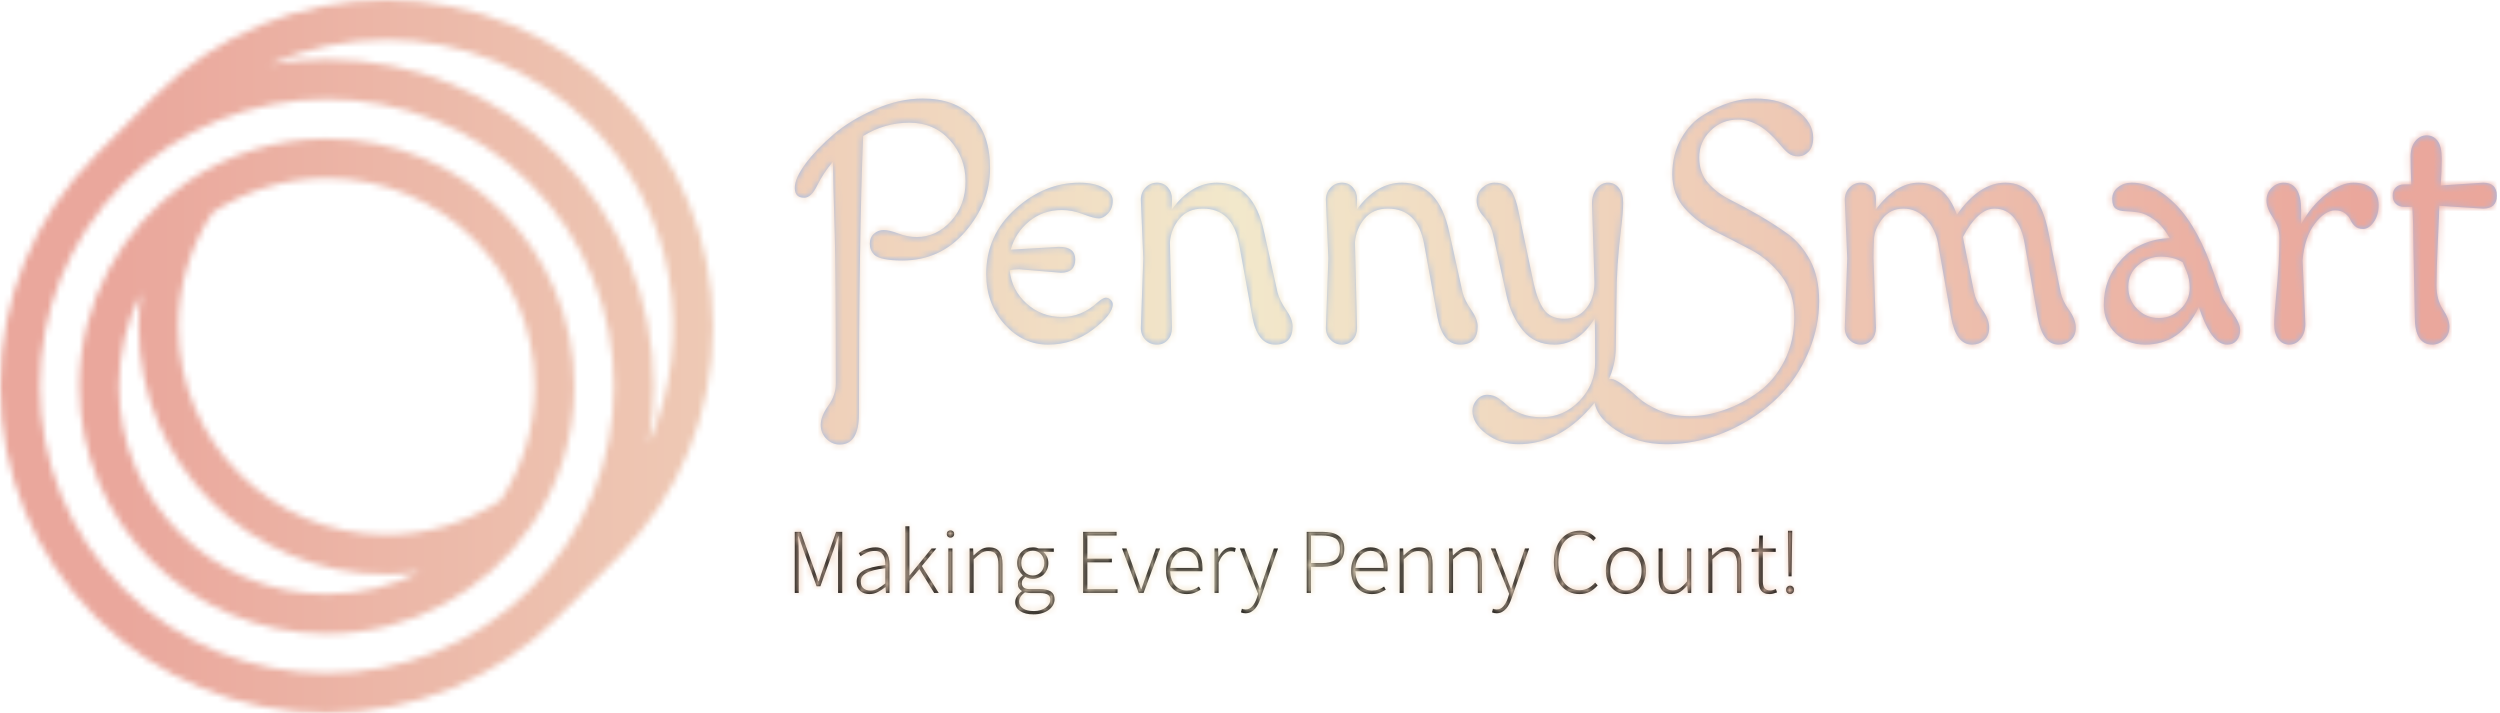 <svg xmlns="http://www.w3.org/2000/svg" version="1.1" xmlns:xlink="http://www.w3.org/1999/xlink" xmlns:svgjs="http://svgjs.dev/svgjs" width="1500" height="428" viewBox="0 0 1500 428"><g transform="matrix(1,0,0,1,-0.909,-0.125)"><svg viewBox="0 0 396 113" data-background-color="#faf5f8" preserveAspectRatio="xMidYMid meet" height="428" width="1500" xmlns="http://www.w3.org/2000/svg" xmlns:xlink="http://www.w3.org/1999/xlink"><g id="tight-bounds" transform="matrix(1,0,0,1,0.24,0.033)"><svg viewBox="0 0 395.52 112.934" height="112.934" width="395.52"><g><svg viewBox="0 0 395.52 112.934" height="112.934" width="395.52"><g><svg viewBox="0 0 580.156 165.653" height="112.934" width="395.52"><g transform="matrix(1,0,0,1,184.636,22.894)"><svg viewBox="0 0 395.52 119.865" height="119.865" width="395.52"><g id="textblocktransform"><svg viewBox="0 0 395.52 119.865" height="119.865" width="395.52" id="textblock"><g><svg viewBox="0 0 395.52 80.407" height="80.407" width="395.52"><g transform="matrix(1,0,0,1,0,0)"><svg width="395.52" viewBox="1.65 -34.8 242.73 49.35" height="80.407" data-palette-color="#9dbbeb"><path d="M19.9-34.8L19.9-34.8Q24.4-34.8 26.95-32.27 29.5-29.75 29.5-24.83 29.5-19.9 25.95-15.8 22.4-11.7 17-11.7L17-11.7Q13.9-11.7 13-12.5L13-12.5Q12.35-13.15 12.35-14.08 12.35-15 12.95-15.53 13.55-16.05 14.33-16.05 15.1-16.05 16.43-15.55 17.75-15.05 19.05-15.05L19.05-15.05Q21.85-15.05 23.93-17.32 26-19.6 26-22.98 26-26.35 23.78-28.85 21.55-31.35 18-31.35 14.45-31.35 11.4-29.45L11.4-29.45Q10.8-14.15 10.8 10.2L10.8 10.2Q10.8 14.55 8.05 14.55L8.05 14.55Q7 14.55 6.18 13.75 5.35 12.95 5.35 11.73 5.35 10.5 6.43 9 7.5 7.5 7.5 5.85L7.5 5.85Q7.5-10.3 7.35-15.3L7.35-15.3Q7.1-23.65 7.1-25.8L7.1-25.8Q5.7-24.15 4.85-22.4 4-20.65 3-20.65L3-20.65Q1.65-20.65 1.65-22.05 1.65-23.45 3.2-25.53 4.75-27.6 7.18-29.68 9.6-31.75 13.08-33.27 16.55-34.8 19.9-34.8ZM39.6-9.95L39.6-9.95 33.65-10.45Q32.8-10.45 32.3-10.3L32.3-10.3Q32.6-7.45 34.72-5.55 36.85-3.65 39.75-3.65L39.75-3.65Q42.55-3.65 44.8-5.7L44.8-5.7Q45.6-6.4 46-6.4 46.4-6.4 46.7-6.1 47-5.8 47-5.45L47-5.45Q47-4 44.17-1.85 41.35 0.3 37.77 0.3 34.2 0.3 31.57-2.6 28.95-5.5 28.95-9.8L28.95-9.8Q28.95-15.3 33.1-19.05 37.25-22.8 42.25-22.8L42.25-22.8Q44.35-22.8 45.67-22.08 47-21.35 47-20.23 47-19.1 46.32-18.4 45.65-17.7 45-17.7 44.35-17.7 42.77-18.3 41.2-18.9 39.75-18.9L39.75-18.9Q37.05-18.9 35.07-17.28 33.1-15.65 32.45-13.25L32.45-13.25 39.35-13.65Q41.65-13.65 41.65-11.85L41.65-11.85Q41.65-9.95 39.6-9.95ZM55.15-14.3L55.15-14.3 55.45-2.1Q55.45-1.05 54.85-0.38 54.25 0.3 53.3 0.3 52.35 0.3 51.67-0.38 51-1.05 51-2.1L51-2.1 51.35-12Q51.35-12 51-20.35L51-20.35Q51-21.4 51.67-22.1 52.35-22.8 53.3-22.8 54.25-22.8 54.85-22.13 55.45-21.45 55.45-20.45 55.45-19.45 55.4-18.95L55.4-18.95Q58.2-22.8 61.85-22.8L61.85-22.8Q67.09-22.8 68.59-15.75L68.59-15.75 70.5-7.15Q70.8-6 71.72-4.67 72.65-3.35 72.65-2.3L72.65-2.3Q72.65 0.3 70.15 0.3 67.65 0.3 66.9-3.65L66.9-3.65 65-14.1Q64.05-19.1 59.85-19.1L59.85-19.1Q57.7-19.1 56.5-17.65 55.3-16.2 55.15-14.3ZM81.54-14.3L81.54-14.3 81.84-2.1Q81.84-1.05 81.24-0.38 80.64 0.3 79.69 0.3 78.74 0.3 78.07-0.38 77.39-1.05 77.39-2.1L77.39-2.1 77.74-12Q77.74-12 77.39-20.35L77.39-20.35Q77.39-21.4 78.07-22.1 78.74-22.8 79.69-22.8 80.64-22.8 81.24-22.13 81.84-21.45 81.84-20.45 81.84-19.45 81.79-18.95L81.79-18.95Q84.59-22.8 88.24-22.8L88.24-22.8Q93.49-22.8 94.99-15.75L94.99-15.75 96.89-7.15Q97.19-6 98.12-4.67 99.04-3.35 99.04-2.3L99.04-2.3Q99.04 0.3 96.54 0.3 94.04 0.3 93.29-3.65L93.29-3.65 91.39-14.1Q90.44-19.1 86.24-19.1L86.24-19.1Q84.09-19.1 82.89-17.65 81.69-16.2 81.54-14.3ZM118.84-6.35L118.84-6.35 118.74 0.65Q118.74 5.55 114.44 10.03 110.14 14.5 104.84 14.5L104.84 14.5Q102.19 14.5 100.24 13 98.29 11.5 98.29 9.75L98.29 9.75Q98.29 8.85 98.92 8.15 99.54 7.45 100.42 7.45 101.29 7.45 102.02 7.95 102.74 8.45 103.37 9.05 103.99 9.65 105.27 10.15 106.54 10.65 108.14 10.65L108.14 10.65Q111.29 10.65 113.54 8.33 115.79 6 115.79 2.8L115.79 2.8Q115.79-1.6 115.74-3.45L115.74-3.45Q113.44 0.3 109.99 0.3L109.99 0.3Q107.14 0.3 105.47-1.75 103.79-3.8 103.14-6.75L103.14-6.75 101.24-15.35Q100.94-16.8 99.92-17.93 98.89-19.05 98.89-20.2 98.89-21.35 99.69-22.08 100.49-22.8 101.44-22.8 102.39-22.8 102.99-22.45 103.59-22.1 103.99-21.4L103.99-21.4Q104.54-20.35 104.84-18.85L104.84-18.85 107.04-8.4Q107.59-5.95 108.52-4.67 109.44-3.4 111.39-3.4 113.34-3.4 114.52-4.88 115.69-6.35 115.69-8.55L115.69-8.55 115.34-19.8Q115.34-21.15 116.02-21.98 116.69-22.8 117.64-22.8 118.59-22.8 119.19-22.03 119.79-21.25 119.79-19.93 119.79-18.6 119.49-16.2L119.49-16.2Q118.84-11 118.84-6.35ZM142.04-28.35L142.04-28.35Q139.19-31.8 136.19-31.8L136.19-31.8Q133.84-31.8 132.24-30.2 130.64-28.6 130.64-26.4 130.64-24.2 131.91-22.75 133.19-21.3 135.09-20.35 136.99-19.4 139.19-18.13 141.39-16.85 143.29-15.48 145.19-14.1 146.46-11.73 147.74-9.35 147.74-5.9 147.74-2.45 146.39 0.95 145.04 4.35 142.84 6.8 140.64 9.25 137.79 11L137.79 11Q132.09 14.5 125.94 14.5L125.94 14.5Q121.79 14.5 118.71 12.45 115.64 10.4 115.64 7.8 115.64 5.2 118.09 5.2L118.09 5.2Q119.04 5.2 121.94 7.85L121.94 7.85Q123.04 8.85 124.96 9.68 126.89 10.5 129.26 10.5 131.64 10.5 134.24 9.6 136.84 8.7 139.11 7.03 141.39 5.35 142.79 2.58 144.19-0.2 144.19-3.63 144.19-7.05 142.39-9.45 140.59-11.85 138.04-13.2 135.49-14.55 132.94-15.83 130.39-17.1 128.59-19.1 126.79-21.1 126.79-23.98 126.79-26.85 128.06-29.1 129.34-31.35 131.29-32.5L131.29-32.5Q134.99-34.8 138.64-34.8 142.29-34.8 144.59-33.1 146.89-31.4 146.89-29.2L146.89-29.2Q146.89-27.9 146.24-27.23 145.59-26.55 144.74-26.55 143.89-26.55 143.31-27.03 142.74-27.5 142.04-28.35ZM151.39-2.1L151.74-12 151.39-20.35Q151.39-21.4 152.06-22.1 152.74-22.8 153.69-22.8 154.64-22.8 155.24-22.13 155.84-21.45 155.84-20.45 155.84-19.45 155.79-18.95L155.79-18.95Q158.69-22.8 161.94-22.8L161.94-22.8Q165.74-22.8 167.39-18.25L167.39-18.25Q170.59-22.8 174.29-22.8L174.29-22.8Q179.04-22.8 180.44-15.75L180.44-15.75 182.19-7.15Q182.44-5.95 183.39-4.63 184.34-3.3 184.34-2.13 184.34-0.95 183.61-0.33 182.89 0.3 181.89 0.3L181.89 0.3Q179.59 0.3 178.89-3.65L178.89-3.65 177.04-14.1Q176.69-16.3 175.59-17.7 174.49-19.1 172.74-19.1L172.74-19.1Q170.39-19.1 168.24-15.05L168.24-15.05 169.84-7.15Q170.09-5.95 171.04-4.63 171.99-3.3 171.99-2.13 171.99-0.95 171.26-0.33 170.54 0.3 169.54 0.3L169.54 0.3Q167.24 0.3 166.54-3.65L166.54-3.65 164.69-14.1Q164.34-16.15 162.99-17.63 161.64-19.1 159.76-19.1 157.89-19.1 156.76-17.65 155.64-16.2 155.56-14.78 155.49-13.35 155.49-12L155.49-12 155.84-2.1Q155.84-1.05 155.24-0.38 154.64 0.3 153.69 0.3 152.74 0.3 152.06-0.38 151.39-1.05 151.39-2.1L151.39-2.1ZM205.18-6.7Q205.53-5.8 206.66-4.28 207.78-2.75 207.78-1.8 207.78-0.85 207.28-0.28 206.78 0.3 205.93 0.3L205.93 0.3Q203.88 0.3 202.28-3.95L202.28-3.95 201.88-5.05Q199.33 0.3 194.23 0.3L194.23 0.3Q191.68 0.3 190.01-1.33 188.33-2.95 188.33-5.4L188.33-5.4Q188.33-9.2 190.93-11.95 193.53-14.7 197.73-14.9L197.73-14.9Q196.73-16.65 195.51-17.53 194.28-18.4 193.28-18.55 192.28-18.7 191.41-18.73 190.53-18.75 190.03-19.1 189.53-19.45 189.53-20.48 189.53-21.5 190.36-22.15 191.18-22.8 192.33-22.8L192.33-22.8Q195.58-22.8 198.73-19.55 201.88-16.3 204.23-9.35L204.23-9.35 205.18-6.7ZM196.48-12.25Q194.68-12.25 193.26-11.05 191.83-9.85 191.83-7.95 191.83-6.05 193.11-4.78 194.38-3.5 196.18-3.5 197.98-3.5 199.28-4.78 200.58-6.05 200.58-7.8L200.58-7.8Q200.58-9.05 200.13-10.13 199.68-11.2 199.58-11.45L199.58-11.45Q198.28-12.25 196.48-12.25ZM216.68-11.75L216.68-11.75 217.08-2.7Q217.08-1.35 216.41-0.53 215.73 0.3 214.78 0.3 213.83 0.3 213.23-0.48 212.63-1.25 212.63-2.6 212.63-3.95 212.88-6.45L212.88-6.45Q213.38-11.45 213.38-14.9L213.38-14.9Q213.38-16.4 212.46-17.78 211.53-19.15 211.53-20.25 211.53-21.35 212.28-22.08 213.03-22.8 213.98-22.8L213.98-22.8Q216.48-22.8 216.48-18.85L216.48-18.85 216.48-16.9Q217.98-19.6 220.08-21.2 222.18-22.8 223.93-22.8 225.68-22.8 226.61-21.93 227.53-21.05 227.53-19.6 227.53-18.15 226.83-17.18 226.13-16.2 225.33-16.2 224.53-16.2 224.11-16.63 223.68-17.05 223.48-17.53 223.28-18 222.73-18.43 222.18-18.85 221.33-18.85L221.33-18.85Q219.88-18.85 218.43-16.95 216.98-15.05 216.68-11.75ZM242.43-19.1L242.43-19.1Q242.18-19.1 236.18-19.5L236.18-19.5Q236.18-18.85 235.98-14.55 235.78-10.25 235.78-8.18 235.78-6.1 236.7-4.73 237.63-3.35 237.63-2.25 237.63-1.15 236.88-0.43 236.13 0.3 235.18 0.3L235.18 0.3Q232.68 0.3 232.68-3.65L232.68-3.65 232.48-13.8Q232.48-16.9 232.33-19.35L232.33-19.35 231.13-19.35Q230.43-19.35 229.98-19.78 229.53-20.2 229.53-20.95 229.53-21.7 229.98-22.13 230.43-22.55 231.13-22.55L231.13-22.55 232.18-22.55Q232.08-25.15 232.08-26.53 232.08-27.9 232.75-28.73 233.43-29.55 234.38-29.55 235.33-29.55 235.93-28.78 236.53-28 236.53-26.25 236.53-24.5 236.38-22.4L236.38-22.4 242.43-22.8Q244.38-22.8 244.38-20.95 244.38-19.1 242.43-19.1Z" opacity="1" transform="matrix(1,0,0,1,0,0)" fill="#9dbbeb" class="wordmark-text-0" data-fill-palette-color="primary" id="text-0"></path></svg></g></svg></g><g transform="matrix(1,0,0,1,0,99.39)"><svg viewBox="0 0 232.21 20.475" height="20.475" width="232.21"><g transform="matrix(1,0,0,1,0,0)"><svg width="232.21" viewBox="4.85 -35.95 538.64 47.5" height="20.475" data-palette-color="#000000"><path d="M7 0L4.85 0 4.85-32.95 8.1-32.95 15-13.6Q15.65-11.8 16.3-9.98 16.95-8.15 17.6-6.3L17.6-6.3 17.8-6.3Q18.45-8.15 19.05-9.98 19.65-11.8 20.3-13.6L20.3-13.6 27.15-32.95 30.45-32.95 30.45 0 28.2 0 28.2-21.65Q28.2-23.7 28.3-26.08 28.4-28.45 28.5-30.55L28.5-30.55 28.3-30.55 25.75-23.2 18.65-3.6 16.65-3.6 9.5-23.2 6.9-30.55 6.7-30.55Q6.8-28.45 6.9-26.08 7-23.7 7-21.65L7-21.65 7 0ZM45.15 0.6L45.15 0.6Q43.7 0.6 42.45 0.2 41.2-0.2 40.25-1 39.3-1.8 38.75-3.05 38.2-4.3 38.2-6L38.2-6Q38.2-10 41.92-12.08 45.65-14.15 53.7-15.05L53.7-15.05Q53.7-16.4 53.5-17.78 53.3-19.15 52.65-20.23 52-21.3 50.9-21.98 49.8-22.65 48-22.65L48-22.65Q45.6-22.65 43.6-21.7 41.6-20.75 40.35-19.85L40.35-19.85 39.35-21.5Q40-21.95 40.92-22.5 41.85-23.05 43-23.5 44.15-23.95 45.5-24.28 46.85-24.6 48.3-24.6L48.3-24.6Q50.4-24.6 51.85-23.88 53.3-23.15 54.2-21.9 55.1-20.65 55.5-18.98 55.9-17.3 55.9-15.35L55.9-15.35 55.9 0 54 0 53.8-3.1 53.65-3.1Q51.8-1.65 49.67-0.53 47.55 0.6 45.15 0.6ZM45.55-1.3L45.55-1.3Q47.65-1.3 49.55-2.3 51.45-3.3 53.7-5.2L53.7-5.2 53.7-13.35Q50-12.9 47.45-12.25 44.9-11.6 43.35-10.7 41.8-9.8 41.12-8.65 40.45-7.5 40.45-6.1L40.45-6.1Q40.45-4.8 40.85-3.9 41.25-3 41.95-2.43 42.65-1.85 43.57-1.58 44.5-1.3 45.55-1.3ZM66.65 0L64.45 0 64.45-35.95 66.65-35.95 66.65-9.45 66.75-9.45 78.6-24 81.15-24 73.35-14.5 82.45 0 80 0 72.05-12.85 66.65-6.55 66.65 0ZM89.84 0L87.64 0 87.64-24 89.84-24 89.84 0ZM88.79-29.8L88.79-29.8Q87.94-29.8 87.37-30.35 86.79-30.9 86.79-31.75L86.79-31.75Q86.79-32.7 87.37-33.23 87.94-33.75 88.79-33.75L88.79-33.75Q89.64-33.75 90.22-33.23 90.79-32.7 90.79-31.75L90.79-31.75Q90.79-30.9 90.22-30.35 89.64-29.8 88.79-29.8ZM101.29 0L99.09 0 99.09-24 100.99-24 101.19-20.3 101.34-20.3Q103.19-22.15 105.14-23.38 107.09-24.6 109.59-24.6L109.59-24.6Q113.34-24.6 115.09-22.35 116.84-20.1 116.84-15.4L116.84-15.4 116.84 0 114.64 0 114.64-15.1Q114.64-18.95 113.37-20.78 112.09-22.6 109.14-22.6L109.14-22.6Q106.99-22.6 105.24-21.48 103.49-20.35 101.29-18.1L101.29-18.1 101.29 0ZM133.54 11.55L133.54 11.55Q128.99 11.55 126.34 9.75 123.69 7.95 123.69 4.9L123.69 4.9Q123.69 3.3 124.64 1.8 125.59 0.3 127.24-0.9L127.24-0.9 127.24-1.1Q126.34-1.65 125.74-2.6 125.14-3.55 125.14-4.95L125.14-4.95Q125.14-6.55 126.04-7.68 126.94-8.8 127.74-9.35L127.74-9.35 127.74-9.55Q126.59-10.55 125.66-12.25 124.74-13.95 124.74-16.15L124.74-16.15Q124.74-18 125.39-19.55 126.04-21.1 127.19-22.23 128.34-23.35 129.89-23.98 131.44-24.6 133.19-24.6L133.19-24.6Q134.19-24.6 134.99-24.43 135.79-24.25 136.34-24L136.34-24 144.49-24 144.49-22.15 138.89-22.15Q140.04-21.15 140.79-19.58 141.54-18 141.54-16.1L141.54-16.1Q141.54-14.25 140.89-12.7 140.24-11.15 139.11-10.03 137.99-8.9 136.46-8.28 134.94-7.65 133.19-7.65L133.19-7.65Q132.19-7.65 131.11-7.9 130.04-8.15 129.19-8.65L129.19-8.65Q128.39-8 127.81-7.2 127.24-6.4 127.24-5.2L127.24-5.2Q127.24-3.9 128.19-2.98 129.14-2.05 131.84-2.05L131.84-2.05 136.99-2.05Q141.04-2.05 142.96-0.73 144.89 0.6 144.89 3.45L144.89 3.45Q144.89 5 144.09 6.48 143.29 7.95 141.81 9.08 140.34 10.2 138.24 10.88 136.14 11.55 133.54 11.55ZM133.19-9.4L133.19-9.4Q134.44-9.4 135.56-9.88 136.69-10.35 137.54-11.25 138.39-12.15 138.89-13.4 139.39-14.65 139.39-16.15L139.39-16.15Q139.39-17.65 138.89-18.9 138.39-20.15 137.56-21 136.74-21.85 135.59-22.33 134.44-22.8 133.19-22.8L133.19-22.8Q131.89-22.8 130.76-22.33 129.64-21.85 128.79-21 127.94-20.15 127.44-18.93 126.94-17.7 126.94-16.15L126.94-16.15Q126.94-14.65 127.44-13.4 127.94-12.15 128.81-11.25 129.69-10.35 130.81-9.88 131.94-9.4 133.19-9.4ZM133.79 9.75L133.79 9.75Q135.79 9.75 137.44 9.22 139.09 8.7 140.24 7.85 141.39 7 142.01 5.93 142.64 4.85 142.64 3.7L142.64 3.7Q142.64 1.7 141.21 0.88 139.79 0.05 137.09 0.05L137.09 0.05 131.94 0.05Q131.54 0.05 130.71-0.03 129.89-0.1 128.94-0.35L128.94-0.35Q127.29 0.8 126.54 2.1 125.79 3.4 125.79 4.7L125.79 4.7Q125.79 6.95 127.86 8.35 129.94 9.75 133.79 9.75ZM178.83 0L160.28 0 160.28-32.95 178.33-32.95 178.33-30.95 162.58-30.95 162.58-18.5 175.78-18.5 175.78-16.5 162.58-16.5 162.58-2 178.83-2 178.83 0ZM192.88 0L190.28 0 181.28-24 183.68-24 189.08-8.95Q189.63-7.2 190.28-5.45 190.93-3.7 191.48-2.05L191.48-2.05 191.68-2.05Q192.28-3.7 192.91-5.45 193.53-7.2 194.13-8.95L194.13-8.95 199.53-24 201.78-24 192.88 0ZM216.08 0.6L216.08 0.6Q213.78 0.6 211.75-0.25 209.73-1.1 208.23-2.73 206.73-4.35 205.85-6.68 204.98-9 204.98-11.95L204.98-11.95Q204.98-14.9 205.85-17.25 206.73-19.6 208.2-21.23 209.68-22.85 211.55-23.73 213.43-24.6 215.43-24.6L215.43-24.6Q219.73-24.6 222.18-21.7 224.63-18.8 224.63-13.5L224.63-13.5Q224.63-13.05 224.63-12.6 224.63-12.15 224.53-11.7L224.53-11.7 207.23-11.7Q207.28-9.45 207.93-7.53 208.58-5.6 209.75-4.23 210.93-2.85 212.58-2.08 214.23-1.3 216.28-1.3L216.28-1.3Q218.23-1.3 219.8-1.88 221.38-2.45 222.73-3.45L222.73-3.45 223.63-1.75Q222.18-0.9 220.45-0.15 218.73 0.6 216.08 0.6ZM207.23-13.5L207.23-13.5 222.53-13.5Q222.53-18.15 220.63-20.43 218.73-22.7 215.48-22.7L215.48-22.7Q213.93-22.7 212.53-22.08 211.13-21.45 210-20.25 208.88-19.05 208.15-17.35 207.43-15.65 207.23-13.5ZM233.33 0L231.13 0 231.13-24 233.03-24 233.23-19.55 233.38-19.55Q234.58-21.8 236.3-23.2 238.03-24.6 240.18-24.6L240.18-24.6Q240.88-24.6 241.43-24.5 241.98-24.4 242.58-24.1L242.58-24.1 242.08-22.1Q241.48-22.35 241.03-22.43 240.58-22.5 239.88-22.5L239.88-22.5Q238.28-22.5 236.5-21.13 234.73-19.75 233.33-16.35L233.33-16.35 233.33 0ZM247.82 10.95L247.82 10.95Q246.47 10.95 245.37 10.45L245.37 10.45 245.87 8.5Q246.27 8.65 246.77 8.78 247.27 8.9 247.82 8.9L247.82 8.9Q250.07 8.9 251.57 7.1 253.07 5.3 253.97 2.55L253.97 2.55 254.62 0.45 244.77-24 247.17-24 252.97-8.9Q253.52-7.4 254.2-5.6 254.87-3.8 255.57-2.2L255.57-2.2 255.77-2.2Q256.32-3.8 256.9-5.6 257.47-7.4 257.97-8.9L257.97-8.9 263.12-24 265.37-24 255.87 3Q255.37 4.5 254.65 5.95 253.92 7.4 252.95 8.5 251.97 9.6 250.7 10.28 249.42 10.95 247.82 10.95ZM283.12 0L280.82 0 280.82-32.95 289.12-32.95Q291.92-32.95 294.14-32.48 296.37-32 297.89-30.9 299.42-29.8 300.24-28.05 301.07-26.3 301.07-23.75L301.07-23.75Q301.07-18.9 297.97-16.53 294.87-14.15 289.32-14.15L289.32-14.15 283.12-14.15 283.12 0ZM283.12-31L283.12-16.1 288.77-16.1Q293.82-16.1 296.27-17.9 298.72-19.7 298.72-23.75L298.72-23.75Q298.72-27.9 296.19-29.45 293.67-31 288.57-31L288.57-31 283.12-31ZM315.87 0.6L315.87 0.6Q313.57 0.6 311.54-0.25 309.52-1.1 308.02-2.73 306.52-4.35 305.64-6.68 304.77-9 304.77-11.95L304.77-11.95Q304.77-14.9 305.64-17.25 306.52-19.6 307.99-21.23 309.47-22.85 311.34-23.73 313.22-24.6 315.22-24.6L315.22-24.6Q319.52-24.6 321.97-21.7 324.42-18.8 324.42-13.5L324.42-13.5Q324.42-13.05 324.42-12.6 324.42-12.15 324.32-11.7L324.32-11.7 307.02-11.7Q307.07-9.45 307.72-7.53 308.37-5.6 309.54-4.23 310.72-2.85 312.37-2.08 314.02-1.3 316.07-1.3L316.07-1.3Q318.02-1.3 319.59-1.88 321.17-2.45 322.52-3.45L322.52-3.45 323.42-1.75Q321.97-0.9 320.24-0.15 318.52 0.6 315.87 0.6ZM307.02-13.5L307.02-13.5 322.32-13.5Q322.32-18.15 320.42-20.43 318.52-22.7 315.27-22.7L315.27-22.7Q313.72-22.7 312.32-22.08 310.92-21.45 309.79-20.25 308.67-19.05 307.94-17.35 307.22-15.65 307.02-13.5ZM333.11 0L330.91 0 330.91-24 332.81-24 333.01-20.3 333.16-20.3Q335.01-22.15 336.96-23.38 338.91-24.6 341.41-24.6L341.41-24.6Q345.16-24.6 346.91-22.35 348.66-20.1 348.66-15.4L348.66-15.4 348.66 0 346.46 0 346.46-15.1Q346.46-18.95 345.19-20.78 343.91-22.6 340.96-22.6L340.96-22.6Q338.81-22.6 337.06-21.48 335.31-20.35 333.11-18.1L333.11-18.1 333.11 0ZM359.71 0L357.51 0 357.51-24 359.41-24 359.61-20.3 359.76-20.3Q361.61-22.15 363.56-23.38 365.51-24.6 368.01-24.6L368.01-24.6Q371.76-24.6 373.51-22.35 375.26-20.1 375.26-15.4L375.26-15.4 375.26 0 373.06 0 373.06-15.1Q373.06-18.95 371.79-20.78 370.51-22.6 367.56-22.6L367.56-22.6Q365.41-22.6 363.66-21.48 361.91-20.35 359.71-18.1L359.71-18.1 359.71 0ZM383.16 10.95L383.16 10.95Q381.81 10.95 380.71 10.45L380.71 10.45 381.21 8.5Q381.61 8.65 382.11 8.78 382.61 8.9 383.16 8.9L383.16 8.9Q385.41 8.9 386.91 7.1 388.41 5.3 389.31 2.55L389.31 2.55 389.96 0.45 380.11-24 382.51-24 388.31-8.9Q388.86-7.4 389.53-5.6 390.21-3.8 390.91-2.2L390.91-2.2 391.11-2.2Q391.66-3.8 392.23-5.6 392.81-7.4 393.31-8.9L393.31-8.9 398.46-24 400.71-24 391.21 3Q390.71 4.5 389.98 5.95 389.26 7.4 388.28 8.5 387.31 9.6 386.03 10.28 384.76 10.95 383.16 10.95ZM427.85 0.6L427.85 0.6Q424.8 0.6 422.25-0.6 419.7-1.8 417.88-4.03 416.05-6.25 415.05-9.43 414.05-12.6 414.05-16.55L414.05-16.55Q414.05-20.45 415.08-23.6 416.1-26.75 417.95-28.98 419.8-31.2 422.38-32.38 424.95-33.55 428.1-33.55L428.1-33.55Q431-33.55 433.2-32.35 435.4-31.15 436.7-29.6L436.7-29.6 435.35-28.05Q434-29.6 432.2-30.53 430.4-31.45 428.15-31.45L428.15-31.45Q425.45-31.45 423.28-30.4 421.1-29.35 419.58-27.43 418.05-25.5 417.25-22.75 416.45-20 416.45-16.55L416.45-16.55Q416.45-13.1 417.25-10.33 418.05-7.55 419.55-5.6 421.05-3.65 423.18-2.58 425.3-1.5 427.95-1.5L427.95-1.5Q430.5-1.5 432.5-2.53 434.5-3.55 436.3-5.55L436.3-5.55 437.65-4.1Q435.75-1.9 433.4-0.65 431.05 0.6 427.85 0.6ZM452.85 0.6L452.85 0.6Q450.7 0.6 448.75-0.25 446.8-1.1 445.33-2.7 443.85-4.3 442.98-6.63 442.1-8.95 442.1-11.95L442.1-11.95Q442.1-14.95 442.98-17.32 443.85-19.7 445.33-21.3 446.8-22.9 448.75-23.75 450.7-24.6 452.85-24.6L452.85-24.6Q455-24.6 456.98-23.75 458.95-22.9 460.43-21.3 461.9-19.7 462.78-17.32 463.65-14.95 463.65-11.95L463.65-11.95Q463.65-8.95 462.78-6.63 461.9-4.3 460.43-2.7 458.95-1.1 456.98-0.25 455 0.6 452.85 0.6ZM452.85-1.35L452.85-1.35Q454.65-1.35 456.23-2.13 457.8-2.9 458.93-4.3 460.05-5.7 460.7-7.65 461.35-9.6 461.35-11.95L461.35-11.95Q461.35-14.35 460.7-16.3 460.05-18.25 458.93-19.68 457.8-21.1 456.23-21.88 454.65-22.65 452.85-22.65L452.85-22.65Q451.05-22.65 449.5-21.88 447.95-21.1 446.83-19.68 445.7-18.25 445.05-16.3 444.4-14.35 444.4-11.95L444.4-11.95Q444.4-9.6 445.05-7.65 445.7-5.7 446.83-4.3 447.95-2.9 449.5-2.13 451.05-1.35 452.85-1.35ZM477.75 0.6L477.75 0.6Q474 0.6 472.25-1.65 470.5-3.9 470.5-8.6L470.5-8.6 470.5-24 472.7-24 472.7-8.9Q472.7-5.05 473.97-3.23 475.25-1.4 478.15-1.4L478.15-1.4Q480.3-1.4 482.05-2.58 483.8-3.75 485.9-6.3L485.9-6.3 485.9-24 488.1-24 488.1 0 486.25 0 486-4 485.9-4Q484.15-1.9 482.2-0.65 480.25 0.6 477.75 0.6ZM499.5 0L497.3 0 497.3-24 499.2-24 499.4-20.3 499.55-20.3Q501.4-22.15 503.35-23.38 505.3-24.6 507.8-24.6L507.8-24.6Q511.55-24.6 513.3-22.35 515.05-20.1 515.05-15.4L515.05-15.4 515.05 0 512.85 0 512.85-15.1Q512.85-18.95 511.57-20.78 510.3-22.6 507.35-22.6L507.35-22.6Q505.2-22.6 503.45-21.48 501.7-20.35 499.5-18.1L499.5-18.1 499.5 0ZM530.44 0.6L530.44 0.6Q528.69 0.6 527.54 0.08 526.39-0.45 525.69-1.4 524.99-2.35 524.72-3.7 524.44-5.05 524.44-6.65L524.44-6.65 524.44-22.1 520.69-22.1 520.69-23.8 524.49-24 524.79-30.95 526.69-30.95 526.69-24 533.64-24 533.64-22.1 526.69-22.1 526.69-6.45Q526.69-5.3 526.87-4.38 527.04-3.45 527.49-2.78 527.94-2.1 528.72-1.73 529.49-1.35 530.74-1.35L530.74-1.35Q531.44-1.35 532.27-1.58 533.09-1.8 533.74-2.1L533.74-2.1 534.34-0.3Q533.29 0.1 532.24 0.35 531.19 0.6 530.44 0.6ZM542.19-8.95L540.54-8.95 540.24-29.95 540.24-33.5 542.54-33.5 542.49-29.95 542.19-8.95ZM541.39 0.6L541.39 0.6Q540.54 0.6 539.89 0 539.24-0.6 539.24-1.65L539.24-1.65Q539.24-2.75 539.89-3.35 540.54-3.95 541.39-3.95L541.39-3.95Q542.24-3.95 542.87-3.35 543.49-2.75 543.49-1.65L543.49-1.65Q543.49-0.6 542.87 0 542.24 0.6 541.39 0.6Z" opacity="1" transform="matrix(1,0,0,1,0,0)" fill="#000000" class="slogan-text-1" data-fill-palette-color="secondary" id="text-1"></path></svg></g></svg></g></svg></g></svg></g><g><svg viewBox="0 0 165.653 165.653" height="165.653" width="165.653"><g><svg xmlns="http://www.w3.org/2000/svg" xmlns:xlink="http://www.w3.org/1999/xlink" version="1.1" x="0" y="0" viewBox="5 5 90 90" style="enable-background:new 0 0 100 100;" xml:space="preserve" height="165.653" width="165.653" class="icon-icon-0" data-fill-palette-color="accent" id="icon-0"></svg></g></svg></g></svg></g></svg></g><defs></defs><mask id="9b9d9e6b-2375-457d-b579-44c1ab08a402"><g id="SvgjsG1727"><svg viewBox="0 0 395.52 112.934" height="112.934" width="395.52"><g><svg viewBox="0 0 395.52 112.934" height="112.934" width="395.52"><g><svg viewBox="0 0 580.156 165.653" height="112.934" width="395.52"><g transform="matrix(1,0,0,1,184.636,22.894)"><svg viewBox="0 0 395.52 119.865" height="119.865" width="395.52"><g id="SvgjsG1726"><svg viewBox="0 0 395.52 119.865" height="119.865" width="395.52" id="SvgjsSvg1725"><g><svg viewBox="0 0 395.52 80.407" height="80.407" width="395.52"><g transform="matrix(1,0,0,1,0,0)"><svg width="395.52" viewBox="1.65 -34.8 242.73 49.35" height="80.407" data-palette-color="#9dbbeb"><path d="M19.9-34.8L19.9-34.8Q24.4-34.8 26.95-32.27 29.5-29.75 29.5-24.83 29.5-19.9 25.95-15.8 22.4-11.7 17-11.7L17-11.7Q13.9-11.7 13-12.5L13-12.5Q12.35-13.15 12.35-14.08 12.35-15 12.95-15.53 13.55-16.05 14.33-16.05 15.1-16.05 16.43-15.55 17.75-15.05 19.05-15.05L19.05-15.05Q21.85-15.05 23.93-17.32 26-19.6 26-22.98 26-26.35 23.78-28.85 21.55-31.35 18-31.35 14.45-31.35 11.4-29.45L11.4-29.45Q10.8-14.15 10.8 10.2L10.8 10.2Q10.8 14.55 8.05 14.55L8.05 14.55Q7 14.55 6.18 13.75 5.35 12.95 5.35 11.73 5.35 10.5 6.43 9 7.5 7.5 7.5 5.85L7.5 5.85Q7.5-10.3 7.35-15.3L7.35-15.3Q7.1-23.65 7.1-25.8L7.1-25.8Q5.7-24.15 4.85-22.4 4-20.65 3-20.65L3-20.65Q1.65-20.65 1.65-22.05 1.65-23.45 3.2-25.53 4.75-27.6 7.18-29.68 9.6-31.75 13.08-33.27 16.55-34.8 19.9-34.8ZM39.6-9.95L39.6-9.95 33.65-10.45Q32.8-10.45 32.3-10.3L32.3-10.3Q32.6-7.45 34.72-5.55 36.85-3.65 39.75-3.65L39.75-3.65Q42.55-3.65 44.8-5.7L44.8-5.7Q45.6-6.4 46-6.4 46.4-6.4 46.7-6.1 47-5.8 47-5.45L47-5.45Q47-4 44.17-1.85 41.35 0.3 37.77 0.3 34.2 0.3 31.57-2.6 28.95-5.5 28.95-9.8L28.95-9.8Q28.95-15.3 33.1-19.05 37.25-22.8 42.25-22.8L42.25-22.8Q44.35-22.8 45.67-22.08 47-21.35 47-20.23 47-19.1 46.32-18.4 45.65-17.7 45-17.7 44.35-17.7 42.77-18.3 41.2-18.9 39.75-18.9L39.75-18.9Q37.05-18.9 35.07-17.28 33.1-15.65 32.45-13.25L32.45-13.25 39.35-13.65Q41.65-13.65 41.65-11.85L41.65-11.85Q41.65-9.95 39.6-9.95ZM55.15-14.3L55.15-14.3 55.45-2.1Q55.45-1.05 54.85-0.38 54.25 0.3 53.3 0.3 52.35 0.3 51.67-0.38 51-1.05 51-2.1L51-2.1 51.35-12Q51.35-12 51-20.35L51-20.35Q51-21.4 51.67-22.1 52.35-22.8 53.3-22.8 54.25-22.8 54.85-22.13 55.45-21.45 55.45-20.45 55.45-19.45 55.4-18.95L55.4-18.95Q58.2-22.8 61.85-22.8L61.85-22.8Q67.09-22.8 68.59-15.75L68.59-15.75 70.5-7.15Q70.8-6 71.72-4.67 72.65-3.35 72.65-2.3L72.65-2.3Q72.65 0.3 70.15 0.3 67.65 0.3 66.9-3.65L66.9-3.65 65-14.1Q64.05-19.1 59.85-19.1L59.85-19.1Q57.7-19.1 56.5-17.65 55.3-16.2 55.15-14.3ZM81.54-14.3L81.54-14.3 81.84-2.1Q81.84-1.05 81.24-0.38 80.64 0.3 79.69 0.3 78.74 0.3 78.07-0.38 77.39-1.05 77.39-2.1L77.39-2.1 77.74-12Q77.74-12 77.39-20.35L77.39-20.35Q77.39-21.4 78.07-22.1 78.74-22.8 79.69-22.8 80.64-22.8 81.24-22.13 81.84-21.45 81.84-20.45 81.84-19.45 81.79-18.95L81.79-18.95Q84.59-22.8 88.24-22.8L88.24-22.8Q93.49-22.8 94.99-15.75L94.99-15.75 96.89-7.15Q97.19-6 98.12-4.67 99.04-3.35 99.04-2.3L99.04-2.3Q99.04 0.3 96.54 0.3 94.04 0.3 93.29-3.65L93.29-3.65 91.39-14.1Q90.44-19.1 86.24-19.1L86.24-19.1Q84.09-19.1 82.89-17.65 81.69-16.2 81.54-14.3ZM118.84-6.35L118.84-6.35 118.74 0.65Q118.74 5.55 114.44 10.03 110.14 14.5 104.84 14.5L104.84 14.5Q102.19 14.5 100.24 13 98.29 11.5 98.29 9.75L98.29 9.75Q98.29 8.85 98.92 8.15 99.54 7.45 100.42 7.45 101.29 7.45 102.02 7.95 102.74 8.45 103.37 9.05 103.99 9.65 105.27 10.15 106.54 10.65 108.14 10.65L108.14 10.65Q111.29 10.65 113.54 8.33 115.79 6 115.79 2.8L115.79 2.8Q115.79-1.6 115.74-3.45L115.74-3.45Q113.44 0.3 109.99 0.3L109.99 0.3Q107.14 0.3 105.47-1.75 103.79-3.8 103.14-6.75L103.14-6.75 101.24-15.35Q100.94-16.8 99.92-17.93 98.89-19.05 98.89-20.2 98.89-21.35 99.69-22.08 100.49-22.8 101.44-22.8 102.39-22.8 102.99-22.45 103.59-22.1 103.99-21.4L103.99-21.4Q104.54-20.35 104.84-18.85L104.84-18.85 107.04-8.4Q107.59-5.95 108.52-4.67 109.44-3.4 111.39-3.4 113.34-3.4 114.52-4.88 115.69-6.35 115.69-8.55L115.69-8.55 115.34-19.8Q115.34-21.15 116.02-21.98 116.69-22.8 117.64-22.8 118.59-22.8 119.19-22.03 119.79-21.25 119.79-19.93 119.79-18.6 119.49-16.2L119.49-16.2Q118.84-11 118.84-6.35ZM142.04-28.35L142.04-28.35Q139.19-31.8 136.19-31.8L136.19-31.8Q133.84-31.8 132.24-30.2 130.64-28.6 130.64-26.4 130.64-24.2 131.91-22.75 133.19-21.3 135.09-20.35 136.99-19.4 139.19-18.13 141.39-16.85 143.29-15.48 145.19-14.1 146.46-11.73 147.74-9.35 147.74-5.9 147.74-2.45 146.39 0.95 145.04 4.35 142.84 6.8 140.64 9.25 137.79 11L137.79 11Q132.09 14.5 125.94 14.5L125.94 14.5Q121.79 14.5 118.71 12.45 115.64 10.4 115.64 7.8 115.64 5.2 118.09 5.2L118.09 5.2Q119.04 5.2 121.94 7.85L121.94 7.85Q123.04 8.85 124.96 9.68 126.89 10.5 129.26 10.5 131.64 10.5 134.24 9.6 136.84 8.7 139.11 7.03 141.39 5.35 142.79 2.58 144.19-0.2 144.19-3.63 144.19-7.05 142.39-9.45 140.59-11.85 138.04-13.2 135.49-14.55 132.94-15.83 130.39-17.1 128.59-19.1 126.79-21.1 126.79-23.98 126.79-26.85 128.06-29.1 129.34-31.35 131.29-32.5L131.29-32.5Q134.99-34.8 138.64-34.8 142.29-34.8 144.59-33.1 146.89-31.4 146.89-29.2L146.89-29.2Q146.89-27.9 146.24-27.23 145.59-26.55 144.74-26.55 143.89-26.55 143.31-27.03 142.74-27.5 142.04-28.35ZM151.39-2.1L151.74-12 151.39-20.35Q151.39-21.4 152.06-22.1 152.74-22.8 153.69-22.8 154.64-22.8 155.24-22.13 155.84-21.45 155.84-20.45 155.84-19.45 155.79-18.95L155.79-18.95Q158.69-22.8 161.94-22.8L161.94-22.8Q165.74-22.8 167.39-18.25L167.39-18.25Q170.59-22.8 174.29-22.8L174.29-22.8Q179.04-22.8 180.44-15.75L180.44-15.75 182.19-7.15Q182.44-5.95 183.39-4.63 184.34-3.3 184.34-2.13 184.34-0.95 183.61-0.33 182.89 0.3 181.89 0.3L181.89 0.3Q179.59 0.3 178.89-3.65L178.89-3.65 177.04-14.1Q176.69-16.3 175.59-17.7 174.49-19.1 172.74-19.1L172.74-19.1Q170.39-19.1 168.24-15.05L168.24-15.05 169.84-7.15Q170.09-5.95 171.04-4.63 171.99-3.3 171.99-2.13 171.99-0.95 171.26-0.33 170.54 0.3 169.54 0.3L169.54 0.3Q167.24 0.3 166.54-3.65L166.54-3.65 164.69-14.1Q164.34-16.15 162.99-17.63 161.64-19.1 159.76-19.1 157.89-19.1 156.76-17.65 155.64-16.2 155.56-14.78 155.49-13.35 155.49-12L155.49-12 155.84-2.1Q155.84-1.05 155.24-0.38 154.64 0.3 153.69 0.3 152.74 0.3 152.06-0.38 151.39-1.05 151.39-2.1L151.39-2.1ZM205.18-6.7Q205.53-5.8 206.66-4.28 207.78-2.75 207.78-1.8 207.78-0.85 207.28-0.28 206.78 0.3 205.93 0.3L205.93 0.3Q203.88 0.3 202.28-3.95L202.28-3.95 201.88-5.05Q199.33 0.3 194.23 0.3L194.23 0.3Q191.68 0.3 190.01-1.33 188.33-2.95 188.33-5.4L188.33-5.4Q188.33-9.2 190.93-11.95 193.53-14.7 197.73-14.9L197.73-14.9Q196.73-16.65 195.51-17.53 194.28-18.4 193.28-18.55 192.28-18.7 191.41-18.73 190.53-18.75 190.03-19.1 189.53-19.45 189.53-20.48 189.53-21.5 190.36-22.15 191.18-22.8 192.33-22.8L192.33-22.8Q195.58-22.8 198.73-19.55 201.88-16.3 204.23-9.35L204.23-9.35 205.18-6.7ZM196.48-12.25Q194.68-12.25 193.26-11.05 191.83-9.85 191.83-7.95 191.83-6.05 193.11-4.78 194.38-3.5 196.18-3.5 197.98-3.5 199.28-4.78 200.58-6.05 200.58-7.8L200.58-7.8Q200.58-9.05 200.13-10.13 199.68-11.2 199.58-11.45L199.58-11.45Q198.28-12.25 196.48-12.25ZM216.68-11.75L216.68-11.75 217.08-2.7Q217.08-1.35 216.41-0.53 215.73 0.3 214.78 0.3 213.83 0.3 213.23-0.48 212.63-1.25 212.63-2.6 212.63-3.95 212.88-6.45L212.88-6.45Q213.38-11.45 213.38-14.9L213.38-14.9Q213.38-16.4 212.46-17.78 211.53-19.15 211.53-20.25 211.53-21.35 212.28-22.08 213.03-22.8 213.98-22.8L213.98-22.8Q216.48-22.8 216.48-18.85L216.48-18.85 216.48-16.9Q217.98-19.6 220.08-21.2 222.18-22.8 223.93-22.8 225.68-22.8 226.61-21.93 227.53-21.05 227.53-19.6 227.53-18.15 226.83-17.18 226.13-16.2 225.33-16.2 224.53-16.2 224.11-16.63 223.68-17.05 223.48-17.53 223.28-18 222.73-18.43 222.18-18.85 221.33-18.85L221.33-18.85Q219.88-18.85 218.43-16.95 216.98-15.05 216.68-11.75ZM242.43-19.1L242.43-19.1Q242.18-19.1 236.18-19.5L236.18-19.5Q236.18-18.85 235.98-14.55 235.78-10.25 235.78-8.18 235.78-6.1 236.7-4.73 237.63-3.35 237.63-2.25 237.63-1.15 236.88-0.43 236.13 0.3 235.18 0.3L235.18 0.3Q232.68 0.3 232.68-3.65L232.68-3.65 232.48-13.8Q232.48-16.9 232.33-19.35L232.33-19.35 231.13-19.35Q230.43-19.35 229.98-19.78 229.53-20.2 229.53-20.95 229.53-21.7 229.98-22.13 230.43-22.55 231.13-22.55L231.13-22.55 232.18-22.55Q232.08-25.15 232.08-26.53 232.08-27.9 232.75-28.73 233.43-29.55 234.38-29.55 235.33-29.55 235.93-28.78 236.53-28 236.53-26.25 236.53-24.5 236.38-22.4L236.38-22.4 242.43-22.8Q244.38-22.8 244.38-20.95 244.38-19.1 242.43-19.1Z" opacity="1" transform="matrix(1,0,0,1,0,0)" fill="black" class="wordmark-text-0" id="SvgjsPath1724"></path></svg></g></svg></g><g transform="matrix(1,0,0,1,0,99.39)"><svg viewBox="0 0 232.21 20.475" height="20.475" width="232.21"><g transform="matrix(1,0,0,1,0,0)"><svg width="232.21" viewBox="4.85 -35.95 538.64 47.5" height="20.475" data-palette-color="#000000"><path d="M7 0L4.85 0 4.85-32.95 8.1-32.95 15-13.6Q15.65-11.8 16.3-9.98 16.95-8.15 17.6-6.3L17.6-6.3 17.8-6.3Q18.45-8.15 19.05-9.98 19.65-11.8 20.3-13.6L20.3-13.6 27.15-32.95 30.45-32.95 30.45 0 28.2 0 28.2-21.65Q28.2-23.7 28.3-26.08 28.4-28.45 28.5-30.55L28.5-30.55 28.3-30.55 25.75-23.2 18.65-3.6 16.65-3.6 9.5-23.2 6.9-30.55 6.7-30.55Q6.8-28.45 6.9-26.08 7-23.7 7-21.65L7-21.65 7 0ZM45.15 0.6L45.15 0.6Q43.7 0.6 42.45 0.2 41.2-0.2 40.25-1 39.3-1.8 38.75-3.05 38.2-4.3 38.2-6L38.2-6Q38.2-10 41.92-12.08 45.65-14.15 53.7-15.05L53.7-15.05Q53.7-16.4 53.5-17.78 53.3-19.15 52.65-20.23 52-21.3 50.9-21.98 49.8-22.65 48-22.65L48-22.65Q45.6-22.65 43.6-21.7 41.6-20.75 40.35-19.85L40.35-19.85 39.35-21.5Q40-21.95 40.92-22.5 41.85-23.05 43-23.5 44.15-23.95 45.5-24.28 46.85-24.6 48.3-24.6L48.3-24.6Q50.4-24.6 51.85-23.88 53.3-23.15 54.2-21.9 55.1-20.65 55.5-18.98 55.9-17.3 55.9-15.35L55.9-15.35 55.9 0 54 0 53.8-3.1 53.65-3.1Q51.8-1.65 49.67-0.53 47.55 0.6 45.15 0.6ZM45.55-1.3L45.55-1.3Q47.65-1.3 49.55-2.3 51.45-3.3 53.7-5.2L53.7-5.2 53.7-13.35Q50-12.9 47.45-12.25 44.9-11.6 43.35-10.7 41.8-9.8 41.12-8.65 40.45-7.5 40.45-6.1L40.45-6.1Q40.45-4.8 40.85-3.9 41.25-3 41.95-2.43 42.65-1.85 43.57-1.58 44.5-1.3 45.55-1.3ZM66.65 0L64.45 0 64.45-35.95 66.65-35.95 66.65-9.45 66.75-9.45 78.6-24 81.15-24 73.35-14.5 82.45 0 80 0 72.05-12.85 66.65-6.55 66.65 0ZM89.84 0L87.64 0 87.64-24 89.84-24 89.84 0ZM88.79-29.8L88.79-29.8Q87.94-29.8 87.37-30.35 86.79-30.9 86.79-31.75L86.79-31.75Q86.79-32.7 87.37-33.23 87.94-33.75 88.79-33.75L88.79-33.75Q89.64-33.75 90.22-33.23 90.79-32.7 90.79-31.75L90.79-31.75Q90.79-30.9 90.22-30.35 89.64-29.8 88.79-29.8ZM101.29 0L99.09 0 99.09-24 100.99-24 101.19-20.3 101.34-20.3Q103.19-22.15 105.14-23.38 107.09-24.6 109.59-24.6L109.59-24.6Q113.34-24.6 115.09-22.35 116.84-20.1 116.84-15.4L116.84-15.4 116.84 0 114.64 0 114.64-15.1Q114.64-18.95 113.37-20.78 112.09-22.6 109.14-22.6L109.14-22.6Q106.99-22.6 105.24-21.48 103.49-20.35 101.29-18.1L101.29-18.1 101.29 0ZM133.54 11.55L133.54 11.55Q128.99 11.55 126.34 9.75 123.69 7.95 123.69 4.9L123.69 4.9Q123.69 3.3 124.64 1.8 125.59 0.3 127.24-0.9L127.24-0.9 127.24-1.1Q126.34-1.65 125.74-2.6 125.14-3.55 125.14-4.95L125.14-4.95Q125.14-6.55 126.04-7.68 126.94-8.8 127.74-9.35L127.74-9.35 127.74-9.55Q126.59-10.55 125.66-12.25 124.74-13.95 124.74-16.15L124.74-16.15Q124.74-18 125.39-19.55 126.04-21.1 127.19-22.23 128.34-23.35 129.89-23.98 131.44-24.6 133.19-24.6L133.19-24.6Q134.19-24.6 134.99-24.43 135.79-24.25 136.34-24L136.34-24 144.49-24 144.49-22.15 138.89-22.15Q140.04-21.15 140.79-19.58 141.54-18 141.54-16.1L141.54-16.1Q141.54-14.25 140.89-12.7 140.24-11.15 139.11-10.03 137.99-8.9 136.46-8.28 134.94-7.65 133.19-7.65L133.19-7.65Q132.19-7.65 131.11-7.9 130.04-8.15 129.19-8.65L129.19-8.65Q128.39-8 127.81-7.2 127.24-6.4 127.24-5.2L127.24-5.2Q127.24-3.9 128.19-2.98 129.14-2.05 131.84-2.05L131.84-2.05 136.99-2.05Q141.04-2.05 142.96-0.73 144.89 0.6 144.89 3.45L144.89 3.45Q144.89 5 144.09 6.48 143.29 7.95 141.81 9.08 140.34 10.2 138.24 10.88 136.14 11.55 133.54 11.55ZM133.19-9.4L133.19-9.4Q134.44-9.4 135.56-9.88 136.69-10.35 137.54-11.25 138.39-12.15 138.89-13.4 139.39-14.65 139.39-16.15L139.39-16.15Q139.39-17.65 138.89-18.9 138.39-20.15 137.56-21 136.74-21.85 135.59-22.33 134.44-22.8 133.19-22.8L133.19-22.8Q131.89-22.8 130.76-22.33 129.64-21.85 128.79-21 127.94-20.15 127.44-18.93 126.94-17.7 126.94-16.15L126.94-16.15Q126.94-14.65 127.44-13.4 127.94-12.15 128.81-11.25 129.69-10.35 130.81-9.88 131.94-9.4 133.19-9.4ZM133.79 9.75L133.79 9.75Q135.79 9.75 137.44 9.22 139.09 8.7 140.24 7.85 141.39 7 142.01 5.93 142.64 4.85 142.64 3.7L142.64 3.7Q142.64 1.7 141.21 0.88 139.79 0.05 137.09 0.05L137.09 0.05 131.94 0.05Q131.54 0.05 130.71-0.03 129.89-0.1 128.94-0.35L128.94-0.35Q127.29 0.8 126.54 2.1 125.79 3.4 125.79 4.7L125.79 4.7Q125.79 6.95 127.86 8.35 129.94 9.75 133.79 9.75ZM178.83 0L160.28 0 160.28-32.95 178.33-32.95 178.33-30.95 162.58-30.95 162.58-18.5 175.78-18.5 175.78-16.5 162.58-16.5 162.58-2 178.83-2 178.83 0ZM192.88 0L190.28 0 181.28-24 183.68-24 189.08-8.95Q189.63-7.2 190.28-5.45 190.93-3.7 191.48-2.05L191.48-2.05 191.68-2.05Q192.28-3.7 192.91-5.45 193.53-7.2 194.13-8.95L194.13-8.95 199.53-24 201.78-24 192.88 0ZM216.08 0.6L216.08 0.6Q213.78 0.6 211.75-0.25 209.73-1.1 208.23-2.73 206.73-4.35 205.85-6.68 204.98-9 204.98-11.95L204.98-11.95Q204.98-14.9 205.85-17.25 206.73-19.6 208.2-21.23 209.68-22.85 211.55-23.73 213.43-24.6 215.43-24.6L215.43-24.6Q219.73-24.6 222.18-21.7 224.63-18.8 224.63-13.5L224.63-13.5Q224.63-13.05 224.63-12.6 224.63-12.15 224.53-11.7L224.53-11.7 207.23-11.7Q207.28-9.45 207.93-7.53 208.58-5.6 209.75-4.23 210.93-2.85 212.58-2.08 214.23-1.3 216.28-1.3L216.28-1.3Q218.23-1.3 219.8-1.88 221.38-2.45 222.73-3.45L222.73-3.45 223.63-1.75Q222.18-0.9 220.45-0.15 218.73 0.6 216.08 0.6ZM207.23-13.5L207.23-13.5 222.53-13.5Q222.53-18.15 220.63-20.43 218.73-22.7 215.48-22.7L215.48-22.7Q213.93-22.7 212.53-22.08 211.13-21.45 210-20.25 208.88-19.05 208.15-17.35 207.43-15.65 207.23-13.5ZM233.33 0L231.13 0 231.13-24 233.03-24 233.23-19.55 233.38-19.55Q234.58-21.8 236.3-23.2 238.03-24.6 240.18-24.6L240.18-24.6Q240.88-24.6 241.43-24.5 241.98-24.4 242.58-24.1L242.58-24.1 242.08-22.1Q241.48-22.35 241.03-22.43 240.58-22.5 239.88-22.5L239.88-22.5Q238.28-22.5 236.5-21.13 234.73-19.75 233.33-16.35L233.33-16.35 233.33 0ZM247.82 10.95L247.82 10.95Q246.47 10.95 245.37 10.45L245.37 10.45 245.87 8.5Q246.27 8.65 246.77 8.78 247.27 8.9 247.82 8.9L247.82 8.9Q250.07 8.9 251.57 7.1 253.07 5.3 253.97 2.55L253.97 2.55 254.62 0.45 244.77-24 247.17-24 252.97-8.9Q253.52-7.4 254.2-5.6 254.87-3.8 255.57-2.2L255.57-2.2 255.77-2.2Q256.32-3.8 256.9-5.6 257.47-7.4 257.97-8.9L257.97-8.9 263.12-24 265.37-24 255.87 3Q255.37 4.5 254.65 5.95 253.92 7.4 252.95 8.5 251.97 9.6 250.7 10.28 249.42 10.95 247.82 10.95ZM283.12 0L280.82 0 280.82-32.95 289.12-32.95Q291.92-32.95 294.14-32.48 296.37-32 297.89-30.9 299.42-29.8 300.24-28.05 301.07-26.3 301.07-23.75L301.07-23.75Q301.07-18.9 297.97-16.53 294.87-14.15 289.32-14.15L289.32-14.15 283.12-14.15 283.12 0ZM283.12-31L283.12-16.1 288.77-16.1Q293.82-16.1 296.27-17.9 298.72-19.7 298.72-23.75L298.72-23.75Q298.72-27.9 296.19-29.45 293.67-31 288.57-31L288.57-31 283.12-31ZM315.87 0.6L315.87 0.6Q313.57 0.6 311.54-0.25 309.52-1.1 308.02-2.73 306.52-4.35 305.64-6.68 304.77-9 304.77-11.95L304.77-11.95Q304.77-14.9 305.64-17.25 306.52-19.6 307.99-21.23 309.47-22.85 311.34-23.73 313.22-24.6 315.22-24.6L315.22-24.6Q319.52-24.6 321.97-21.7 324.42-18.8 324.42-13.5L324.42-13.5Q324.42-13.05 324.42-12.6 324.42-12.15 324.32-11.7L324.32-11.7 307.02-11.7Q307.07-9.45 307.72-7.53 308.37-5.6 309.54-4.23 310.72-2.85 312.37-2.08 314.02-1.3 316.07-1.3L316.07-1.3Q318.02-1.3 319.59-1.88 321.17-2.45 322.52-3.45L322.52-3.45 323.42-1.75Q321.97-0.9 320.24-0.15 318.52 0.6 315.87 0.6ZM307.02-13.5L307.02-13.5 322.32-13.5Q322.32-18.15 320.42-20.43 318.52-22.7 315.27-22.7L315.27-22.7Q313.72-22.7 312.32-22.08 310.92-21.45 309.79-20.25 308.67-19.05 307.94-17.35 307.22-15.65 307.02-13.5ZM333.11 0L330.91 0 330.91-24 332.81-24 333.01-20.3 333.16-20.3Q335.01-22.15 336.96-23.38 338.91-24.6 341.41-24.6L341.41-24.6Q345.16-24.6 346.91-22.35 348.66-20.1 348.66-15.4L348.66-15.4 348.66 0 346.46 0 346.46-15.1Q346.46-18.95 345.19-20.78 343.91-22.6 340.96-22.6L340.96-22.6Q338.81-22.6 337.06-21.48 335.31-20.35 333.11-18.1L333.11-18.1 333.11 0ZM359.71 0L357.51 0 357.51-24 359.41-24 359.61-20.3 359.76-20.3Q361.61-22.15 363.56-23.38 365.51-24.6 368.01-24.6L368.01-24.6Q371.76-24.6 373.51-22.35 375.26-20.1 375.26-15.4L375.26-15.4 375.26 0 373.06 0 373.06-15.1Q373.06-18.95 371.79-20.78 370.51-22.6 367.56-22.6L367.56-22.6Q365.41-22.6 363.66-21.48 361.91-20.35 359.71-18.1L359.71-18.1 359.71 0ZM383.16 10.95L383.16 10.95Q381.81 10.95 380.71 10.45L380.71 10.45 381.21 8.5Q381.61 8.65 382.11 8.78 382.61 8.9 383.16 8.9L383.16 8.9Q385.41 8.9 386.91 7.1 388.41 5.3 389.31 2.55L389.31 2.55 389.96 0.45 380.11-24 382.51-24 388.31-8.9Q388.86-7.4 389.53-5.6 390.21-3.8 390.91-2.2L390.91-2.2 391.11-2.2Q391.66-3.8 392.23-5.6 392.81-7.4 393.31-8.9L393.31-8.9 398.46-24 400.71-24 391.21 3Q390.71 4.5 389.98 5.95 389.26 7.4 388.28 8.5 387.31 9.6 386.03 10.28 384.76 10.95 383.16 10.95ZM427.85 0.6L427.85 0.6Q424.8 0.6 422.25-0.6 419.7-1.8 417.88-4.03 416.05-6.25 415.05-9.43 414.05-12.6 414.05-16.55L414.05-16.55Q414.05-20.45 415.08-23.6 416.1-26.75 417.95-28.98 419.8-31.2 422.38-32.38 424.95-33.55 428.1-33.55L428.1-33.55Q431-33.55 433.2-32.35 435.4-31.15 436.7-29.6L436.7-29.6 435.35-28.05Q434-29.6 432.2-30.53 430.4-31.45 428.15-31.45L428.15-31.45Q425.45-31.45 423.28-30.4 421.1-29.35 419.58-27.43 418.05-25.5 417.25-22.75 416.45-20 416.45-16.55L416.45-16.55Q416.45-13.1 417.25-10.33 418.05-7.55 419.55-5.6 421.05-3.65 423.18-2.58 425.3-1.5 427.95-1.5L427.95-1.5Q430.5-1.5 432.5-2.53 434.5-3.55 436.3-5.55L436.3-5.55 437.65-4.1Q435.75-1.9 433.4-0.65 431.05 0.6 427.85 0.6ZM452.85 0.6L452.85 0.6Q450.7 0.6 448.75-0.25 446.8-1.1 445.33-2.7 443.85-4.3 442.98-6.63 442.1-8.95 442.1-11.95L442.1-11.95Q442.1-14.95 442.98-17.32 443.85-19.7 445.33-21.3 446.8-22.9 448.75-23.75 450.7-24.6 452.85-24.6L452.85-24.6Q455-24.6 456.98-23.75 458.95-22.9 460.43-21.3 461.9-19.7 462.78-17.32 463.65-14.95 463.65-11.95L463.65-11.95Q463.65-8.95 462.78-6.63 461.9-4.3 460.43-2.7 458.95-1.1 456.98-0.25 455 0.6 452.85 0.6ZM452.85-1.35L452.85-1.35Q454.65-1.35 456.23-2.13 457.8-2.9 458.93-4.3 460.05-5.7 460.7-7.65 461.35-9.6 461.35-11.95L461.35-11.95Q461.35-14.35 460.7-16.3 460.05-18.25 458.93-19.68 457.8-21.1 456.23-21.88 454.65-22.65 452.85-22.65L452.85-22.65Q451.05-22.65 449.5-21.88 447.95-21.1 446.83-19.68 445.7-18.25 445.05-16.3 444.4-14.35 444.4-11.95L444.4-11.95Q444.4-9.6 445.05-7.65 445.7-5.7 446.83-4.3 447.95-2.9 449.5-2.13 451.05-1.35 452.85-1.35ZM477.75 0.6L477.75 0.6Q474 0.6 472.25-1.65 470.5-3.9 470.5-8.6L470.5-8.6 470.5-24 472.7-24 472.7-8.9Q472.7-5.05 473.97-3.23 475.25-1.4 478.15-1.4L478.15-1.4Q480.3-1.4 482.05-2.58 483.8-3.75 485.9-6.3L485.9-6.3 485.9-24 488.1-24 488.1 0 486.25 0 486-4 485.9-4Q484.15-1.9 482.2-0.65 480.25 0.6 477.75 0.6ZM499.5 0L497.3 0 497.3-24 499.2-24 499.4-20.3 499.55-20.3Q501.4-22.15 503.35-23.38 505.3-24.6 507.8-24.6L507.8-24.6Q511.55-24.6 513.3-22.35 515.05-20.1 515.05-15.4L515.05-15.4 515.05 0 512.85 0 512.85-15.1Q512.85-18.95 511.57-20.78 510.3-22.6 507.35-22.6L507.35-22.6Q505.2-22.6 503.45-21.48 501.7-20.35 499.5-18.1L499.5-18.1 499.5 0ZM530.44 0.6L530.44 0.6Q528.69 0.6 527.54 0.08 526.39-0.45 525.69-1.4 524.99-2.35 524.72-3.7 524.44-5.05 524.44-6.65L524.44-6.65 524.44-22.1 520.69-22.1 520.69-23.8 524.49-24 524.79-30.95 526.69-30.95 526.69-24 533.64-24 533.64-22.1 526.69-22.1 526.69-6.45Q526.69-5.3 526.87-4.38 527.04-3.45 527.49-2.78 527.94-2.1 528.72-1.73 529.49-1.35 530.74-1.35L530.74-1.35Q531.44-1.35 532.27-1.58 533.09-1.8 533.74-2.1L533.74-2.1 534.34-0.3Q533.29 0.1 532.24 0.35 531.19 0.6 530.44 0.6ZM542.19-8.95L540.54-8.95 540.24-29.95 540.24-33.5 542.54-33.5 542.49-29.95 542.19-8.95ZM541.39 0.6L541.39 0.6Q540.54 0.6 539.89 0 539.24-0.6 539.24-1.65L539.24-1.65Q539.24-2.75 539.89-3.35 540.54-3.95 541.39-3.95L541.39-3.95Q542.24-3.95 542.87-3.35 543.49-2.75 543.49-1.65L543.49-1.65Q543.49-0.6 542.87 0 542.24 0.6 541.39 0.6Z" opacity="1" transform="matrix(1,0,0,1,0,0)" fill="black" class="slogan-text-1" id="SvgjsPath1723"></path></svg></g></svg></g></svg></g></svg></g><g><svg viewBox="0 0 165.653 165.653" height="165.653" width="165.653"><g><svg xmlns="http://www.w3.org/2000/svg" xmlns:xlink="http://www.w3.org/1999/xlink" version="1.1" x="0" y="0" viewBox="5 5 90 90" style="enable-background:new 0 0 100 100;" xml:space="preserve" height="165.653" width="165.653" class="icon-icon-0" data-fill-palette-color="accent" id="SvgjsSvg1722"><path d="M53.75 5C42.731 5 32.373 9.291 24.582 17.082l-7.5 7.5C9.291 32.373 5 42.731 5 53.75s4.291 21.377 12.082 29.168S35.231 95 46.25 95s21.377-4.291 29.168-12.082l7.5-7.5C90.709 67.627 95 57.269 95 46.25s-4.291-21.377-12.082-29.168S64.769 5 53.75 5zM71.883 79.383c-14.135 14.133-37.131 14.133-51.266 0-14.134-14.134-14.134-37.132 0-51.266 7.067-7.066 16.35-10.601 25.633-10.601s18.565 3.534 25.633 10.601C86.017 42.251 86.017 65.249 71.883 79.383zM86.858 60.994c0.417-2.369 0.642-4.788 0.642-7.244 0-11.019-4.291-21.377-12.082-29.168S57.269 12.5 46.25 12.5c-2.455 0-4.875 0.225-7.243 0.642 4.68-2.078 9.71-3.126 14.743-3.126 9.283 0 18.565 3.534 25.633 10.601C90.281 31.516 92.767 47.682 86.858 60.994z" fill="white"></path><path d="M46.25 22.5c-6.484 0-12.512 1.986-17.51 5.38-0.086 0.051-0.166 0.113-0.246 0.175C20.349 33.701 15 43.11 15 53.75 15 70.981 29.019 85 46.25 85c10.641 0 20.052-5.35 25.698-13.497 0.061-0.079 0.121-0.157 0.172-0.241C75.514 66.263 77.5 60.234 77.5 53.75 77.5 36.519 63.481 22.5 46.25 22.5zM46.25 80C31.775 80 20 68.225 20 53.75c0-4.236 1.015-8.238 2.805-11.784-0.194 1.412-0.305 2.841-0.305 4.284 0 17.231 14.019 31.25 31.25 31.25 1.443 0 2.872-0.111 4.284-0.305C54.488 78.985 50.486 80 46.25 80zM68.171 68.166C63.882 70.995 58.911 72.5 53.75 72.5c-14.475 0-26.25-11.775-26.25-26.25 0-5.161 1.505-10.132 4.334-14.421 4.141-2.732 9.095-4.329 14.416-4.329 14.475 0 26.25 11.775 26.25 26.25C72.5 59.072 70.904 64.026 68.171 68.166z" fill="white"></path></svg></g></svg></g></svg></g></svg></g><defs><mask></mask></defs></svg><rect width="395.52" height="112.934" fill="black" stroke="none" visibility="hidden"></rect></g></mask><linearGradient x1="0.054" x2="0.941" y1="0.5" y2="0.5" id="fb1b992e-fed7-4f62-ba9b-b9b051bdf6d4"><stop stop-color="#eaa79c" offset="0"></stop><stop stop-color="#f2e8cb" offset="0.498"></stop><stop stop-color="#eaa79c" offset="1"></stop></linearGradient><rect width="395.52" height="112.934" fill="url(#fb1b992e-fed7-4f62-ba9b-b9b051bdf6d4)" mask="url(#9b9d9e6b-2375-457d-b579-44c1ab08a402)" data-fill-palette-color="accent"></rect></svg><rect width="395.52" height="112.934" fill="none" stroke="none" visibility="hidden"></rect></g></svg></g></svg>